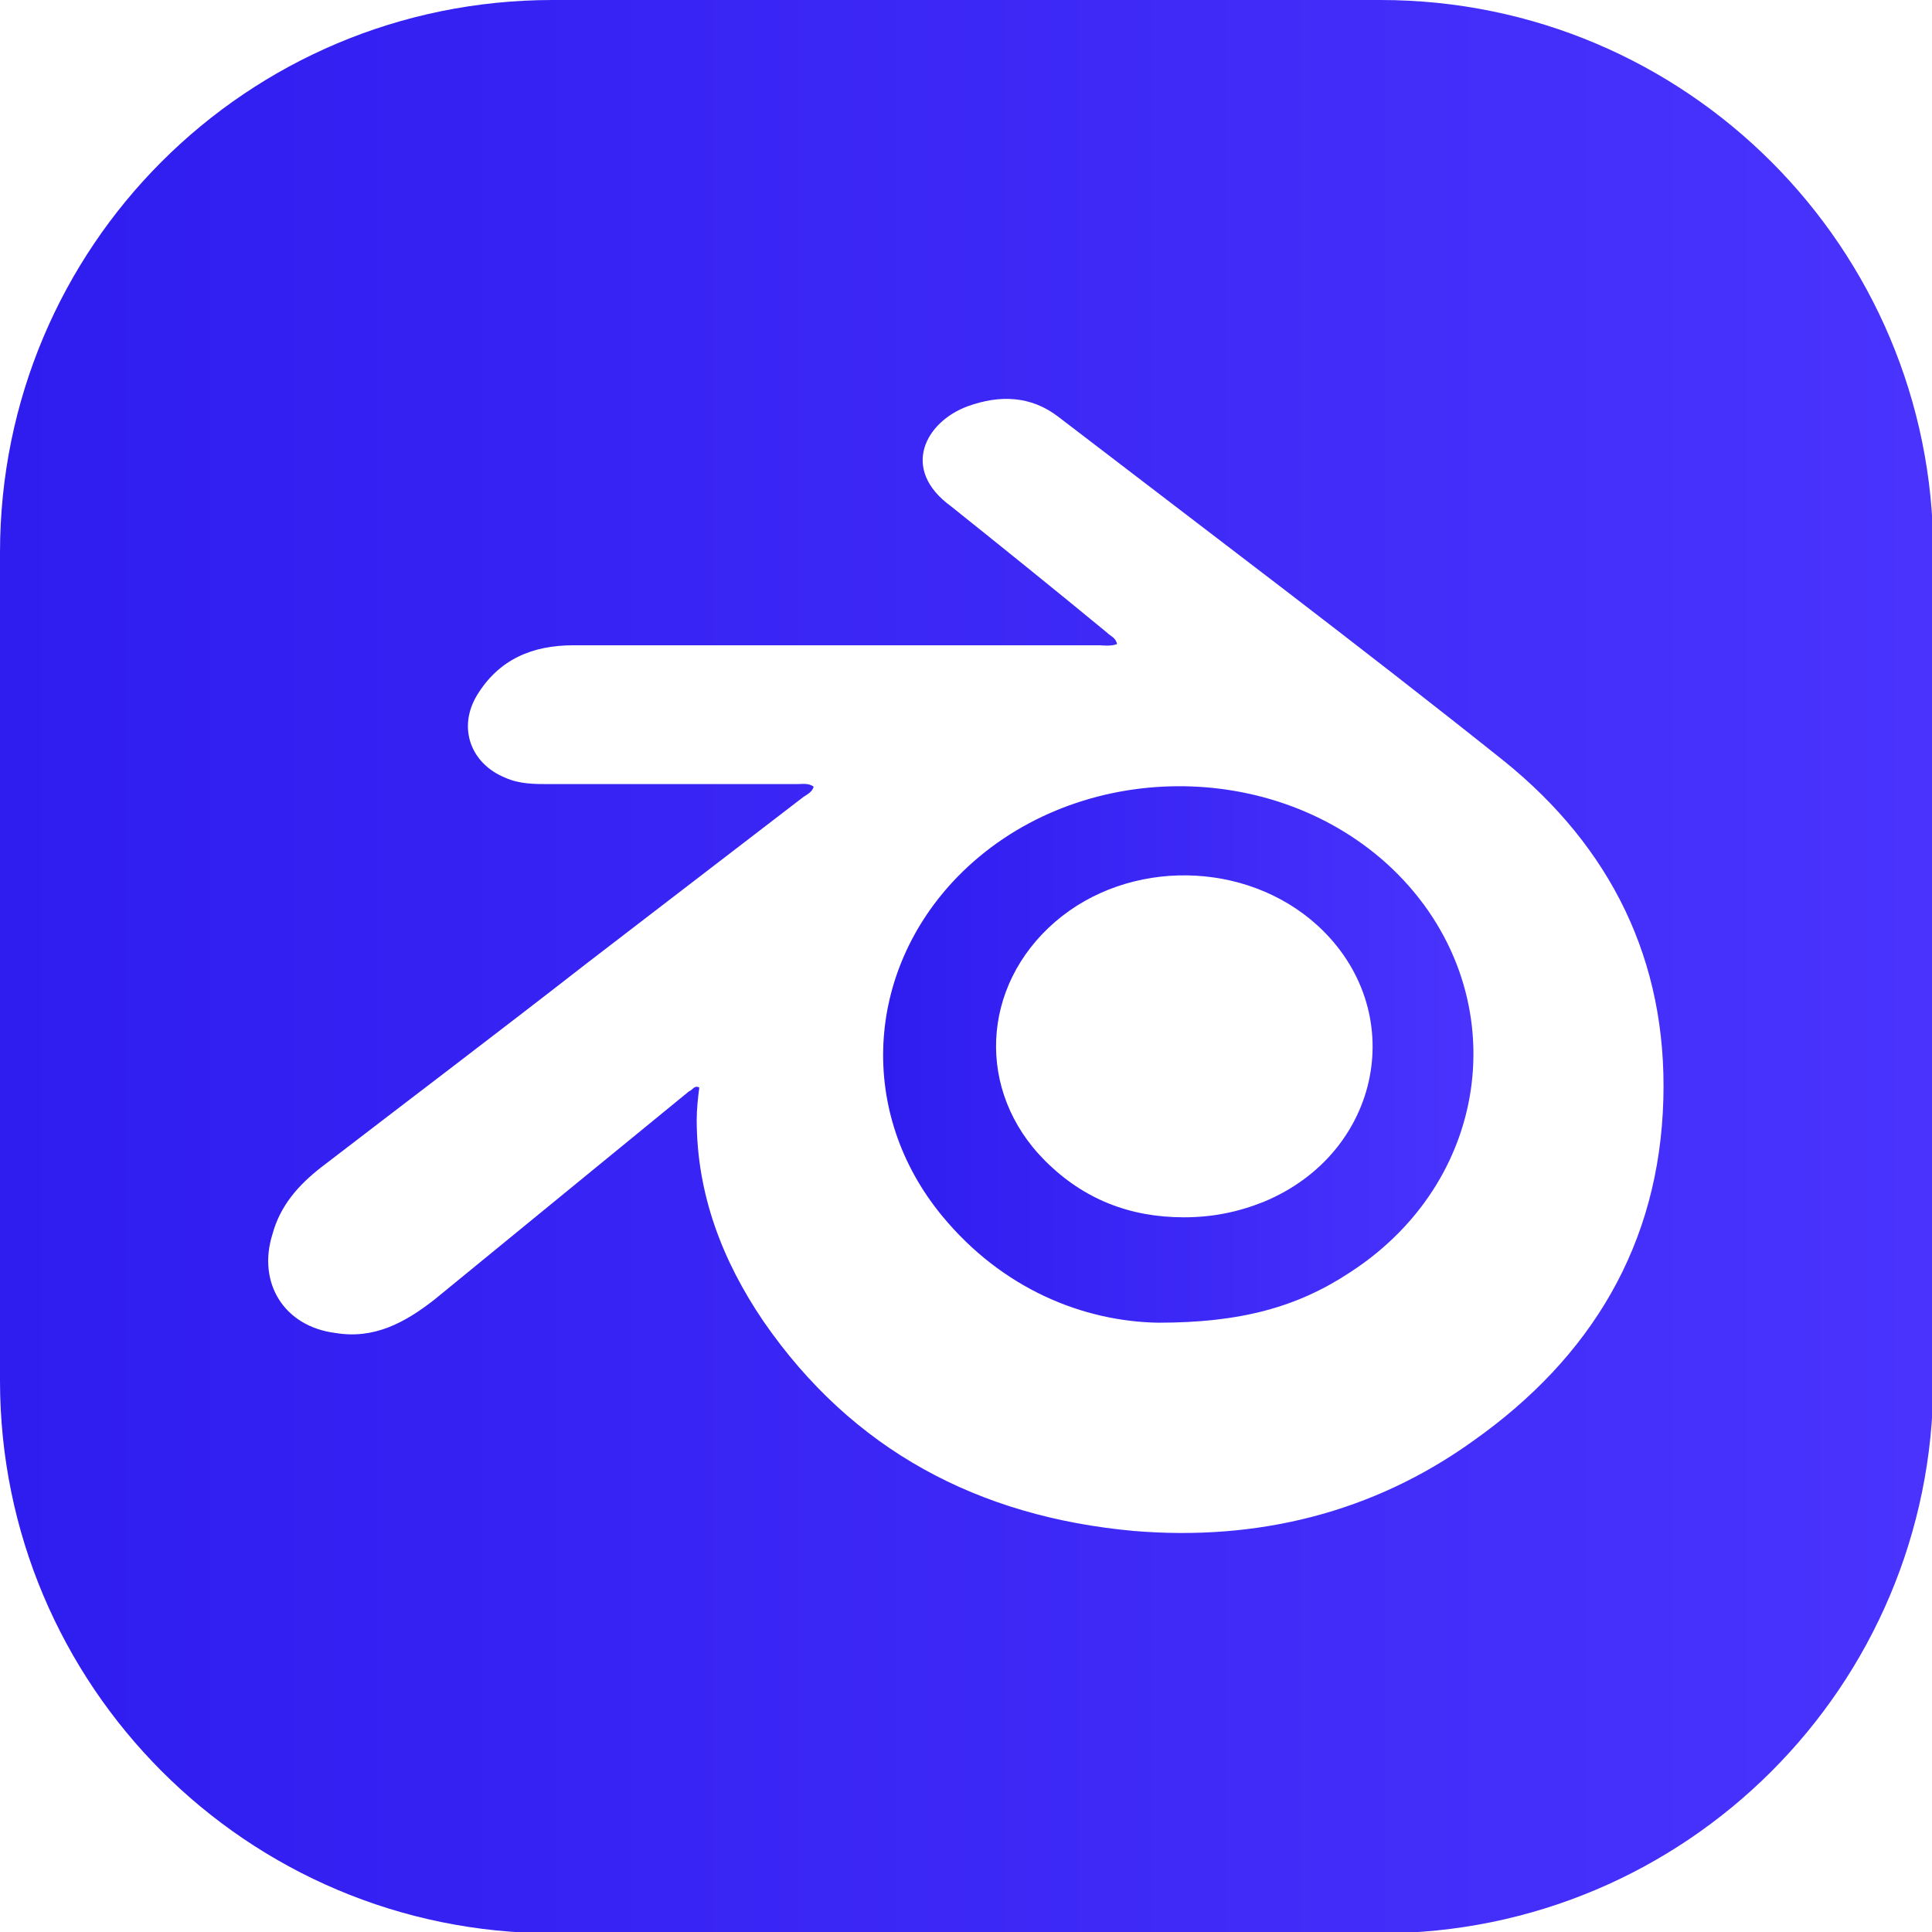 <?xml version="1.0" encoding="UTF-8"?><svg xmlns="http://www.w3.org/2000/svg" xmlns:xlink="http://www.w3.org/1999/xlink" viewBox="0 0 15.03 15.03"><defs><style>.f{fill:url(#d);}.g{fill:url(#e);}</style><linearGradient id="d" x1="6.86" y1="8.2" x2="11.46" y2="8.2" gradientTransform="matrix(1, 0, 0, 1, 0, 0)" gradientUnits="userSpaceOnUse"><stop offset="0" stop-color="#2f1cef"/><stop offset="1" stop-color="#4933fd"/></linearGradient><linearGradient id="e" x1="0" y1="7.52" x2="15.03" y2="7.52" xlink:href="#d"/></defs><g id="a"/><g id="b"><g id="c"><g><path class="f" d="M10.79,6.72c-.93-.84-2.46-.8-3.34,.1-.72,.74-.78,1.84-.12,2.64,.47,.57,1.1,.82,1.68,.83,.64,0,1.08-.12,1.49-.39,1.16-.75,1.29-2.27,.29-3.18Zm-.96,2.63c-.2,.08-.4,.12-.62,.12-.42,0-.78-.14-1.08-.44-.54-.54-.5-1.36,.08-1.86,.57-.49,1.48-.48,2.04,.03,.72,.66,.5,1.77-.42,2.15Z"/><path class="g" d="M10.74,0H4.3C1.92,0,0,1.92,0,4.3v6.44c0,2.37,1.92,4.3,4.3,4.3h6.44c2.37,0,4.3-1.92,4.3-4.3V4.3c0-2.37-1.92-4.3-4.3-4.3Zm.72,11.21c-.78,.56-1.68,.78-2.64,.7-1.21-.11-2.19-.63-2.88-1.63-.32-.47-.52-.99-.52-1.57,0-.08,.01-.17,.02-.25-.04-.02-.05,.02-.08,.03-.66,.54-1.32,1.08-1.98,1.62-.23,.18-.47,.31-.77,.26-.4-.05-.61-.39-.49-.77,.06-.22,.2-.38,.38-.52,.69-.53,1.39-1.06,2.07-1.59,.56-.43,1.12-.86,1.68-1.29,.03-.02,.07-.04,.08-.08-.04-.03-.09-.02-.13-.02-.64,0-1.29,0-1.93,0-.11,0-.23,0-.34-.05-.27-.11-.37-.39-.22-.64,.17-.28,.43-.39,.75-.39,.46,0,.91,0,1.37,0h2.73s.09,.01,.13-.01c-.01-.05-.05-.06-.08-.09-.4-.33-.81-.66-1.21-.98,0,0,0,0,0,0-.4-.29-.2-.66,.13-.78,.25-.09,.49-.08,.7,.08,1.16,.89,2.33,1.77,3.47,2.68,.83,.67,1.27,1.55,1.24,2.63-.03,1.13-.56,2.01-1.48,2.66Z"/></g></g></g></svg>